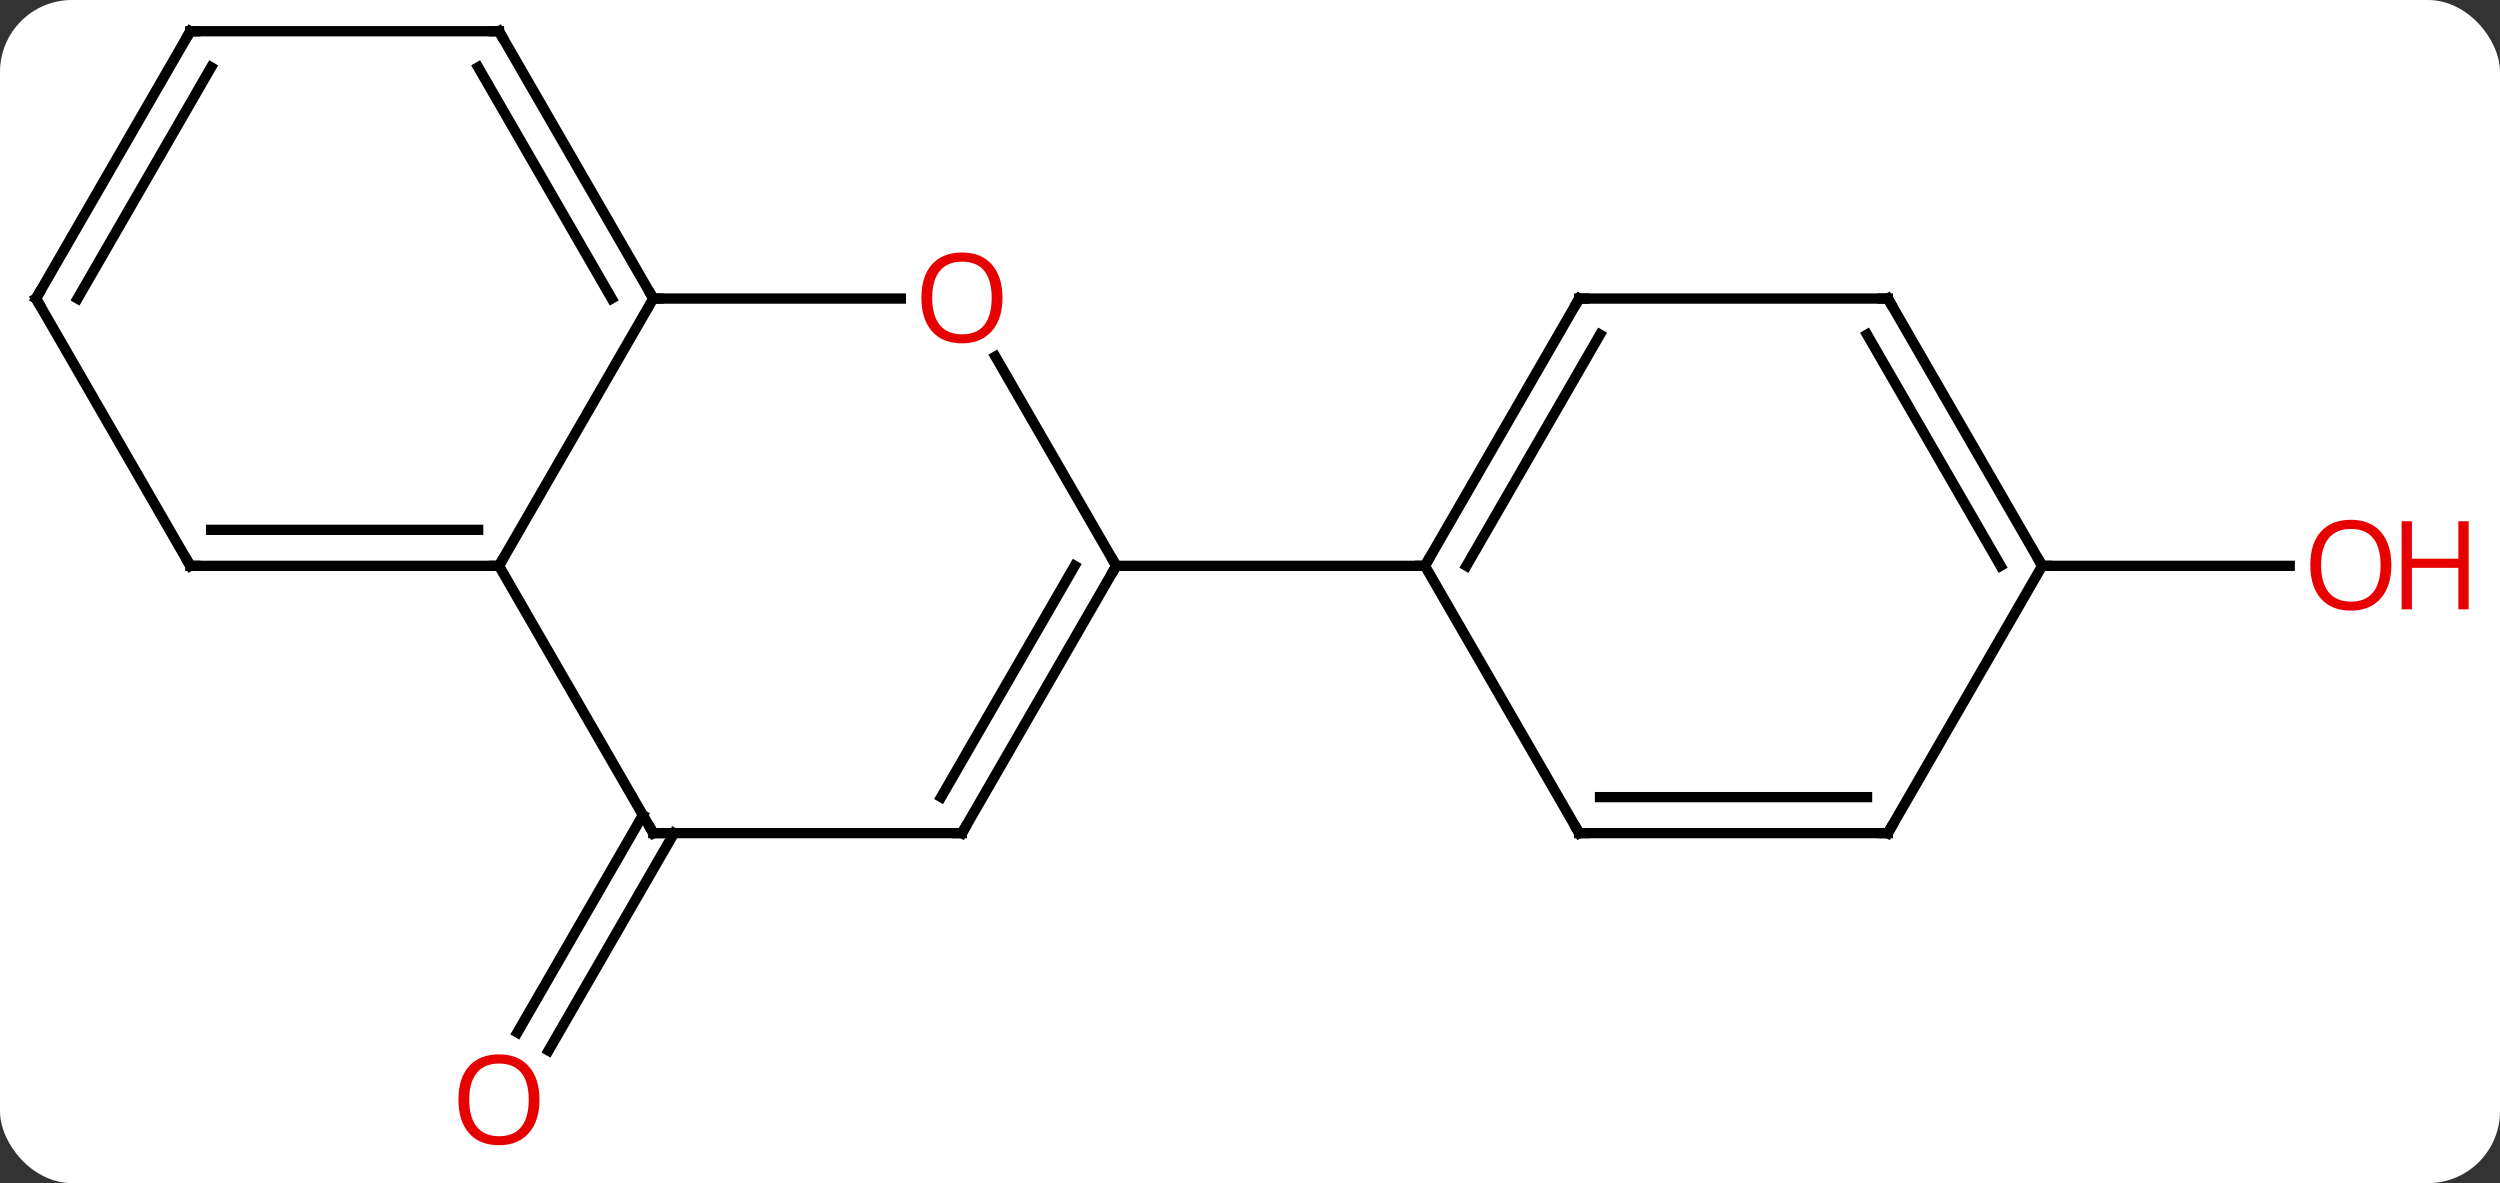 <svg width="243" viewBox="0 0 243 115" style="fill-opacity:1; color-rendering:auto; color-interpolation:auto; text-rendering:auto; stroke:black; stroke-linecap:square; stroke-miterlimit:10; shape-rendering:auto; stroke-opacity:1; fill:black; stroke-dasharray:none; font-weight:normal; stroke-width:1; font-family:'Open Sans'; font-style:normal; stroke-linejoin:miter; font-size:12; stroke-dashoffset:0; image-rendering:auto;" height="115" class="cas-substance-image" xmlns:xlink="http://www.w3.org/1999/xlink" xmlns="http://www.w3.org/2000/svg"><rect x="0" y="0" width="243" height="115" fill="#333333" stroke="none"/><svg class="cas-substance-single-component"><rect y="0" x="0" width="243" stroke="none" ry="7" rx="7" height="115" fill="white" class="cas-substance-group"/><svg y="0" x="0" width="243" viewBox="0 0 243 115" style="fill:black;" height="115" class="cas-substance-single-component-image"><svg><g><g transform="translate(116,55)" style="text-rendering:geometricPrecision; color-rendering:optimizeQuality; color-interpolation:linearRGB; stroke-linecap:butt; image-rendering:optimizeQuality;"><line y2="25.98" y1="47.116" x2="-50.479" x1="-62.681" style="fill:none;"/><line y2="24.23" y1="45.366" x2="-53.51" x1="-65.712" style="fill:none;"/><line y2="0" y1="0" x2="82.5" x1="106.562" style="fill:none;"/><line y2="-20.344" y1="0" x2="-19.246" x1="-7.5" style="fill:none;"/><line y2="25.98" y1="0" x2="-22.5" x1="-7.5" style="fill:none;"/><line y2="22.48" y1="-0" x2="-24.521" x1="-11.541" style="fill:none;"/><line y2="0" y1="0" x2="22.5" x1="-7.5" style="fill:none;"/><line y2="-25.98" y1="-25.98" x2="-52.5" x1="-28.438" style="fill:none;"/><line y2="25.98" y1="25.98" x2="-52.5" x1="-22.5" style="fill:none;"/><line y2="0" y1="-25.98" x2="-67.5" x1="-52.5" style="fill:none;"/><line y2="-51.963" y1="-25.98" x2="-67.5" x1="-52.5" style="fill:none;"/><line y2="-48.463" y1="-25.98" x2="-69.521" x1="-56.541" style="fill:none;"/><line y2="0" y1="25.98" x2="-67.5" x1="-52.5" style="fill:none;"/><line y2="0" y1="0" x2="-97.5" x1="-67.5" style="fill:none;"/><line y2="-3.5" y1="-3.5" x2="-95.479" x1="-69.521" style="fill:none;"/><line y2="-51.963" y1="-51.963" x2="-97.5" x1="-67.5" style="fill:none;"/><line y2="-25.98" y1="0" x2="-112.5" x1="-97.5" style="fill:none;"/><line y2="-25.98" y1="-51.963" x2="-112.5" x1="-97.5" style="fill:none;"/><line y2="-25.98" y1="-48.463" x2="-108.459" x1="-95.479" style="fill:none;"/><line y2="-25.98" y1="0" x2="37.5" x1="22.5" style="fill:none;"/><line y2="-22.48" y1="0" x2="39.521" x1="26.541" style="fill:none;"/><line y2="25.98" y1="0" x2="37.5" x1="22.5" style="fill:none;"/><line y2="-25.98" y1="-25.98" x2="67.5" x1="37.5" style="fill:none;"/><line y2="25.98" y1="25.98" x2="67.5" x1="37.5" style="fill:none;"/><line y2="22.48" y1="22.48" x2="65.479" x1="39.521" style="fill:none;"/><line y2="0" y1="-25.98" x2="82.5" x1="67.5" style="fill:none;"/><line y2="0" y1="-22.48" x2="78.459" x1="65.479" style="fill:none;"/><line y2="0" y1="25.98" x2="82.5" x1="67.5" style="fill:none;"/></g><g transform="translate(116,55)" style="fill:rgb(230,0,0); text-rendering:geometricPrecision; color-rendering:optimizeQuality; image-rendering:optimizeQuality; font-family:'Open Sans'; stroke:rgb(230,0,0); color-interpolation:linearRGB;"><path style="stroke:none;" d="M-63.562 51.893 Q-63.562 53.955 -64.602 55.135 Q-65.641 56.315 -67.484 56.315 Q-69.375 56.315 -70.406 55.151 Q-71.438 53.986 -71.438 51.877 Q-71.438 49.783 -70.406 48.635 Q-69.375 47.486 -67.484 47.486 Q-65.625 47.486 -64.594 48.658 Q-63.562 49.83 -63.562 51.893 ZM-70.391 51.893 Q-70.391 53.627 -69.648 54.533 Q-68.906 55.44 -67.484 55.44 Q-66.062 55.44 -65.336 54.541 Q-64.609 53.643 -64.609 51.893 Q-64.609 50.158 -65.336 49.268 Q-66.062 48.377 -67.484 48.377 Q-68.906 48.377 -69.648 49.276 Q-70.391 50.174 -70.391 51.893 Z"/><path style="stroke:none;" d="M116.438 -0.07 Q116.438 1.992 115.398 3.172 Q114.359 4.352 112.516 4.352 Q110.625 4.352 109.594 3.188 Q108.562 2.023 108.562 -0.086 Q108.562 -2.18 109.594 -3.328 Q110.625 -4.477 112.516 -4.477 Q114.375 -4.477 115.406 -3.305 Q116.438 -2.133 116.438 -0.07 ZM109.609 -0.07 Q109.609 1.664 110.352 2.57 Q111.094 3.477 112.516 3.477 Q113.938 3.477 114.664 2.578 Q115.391 1.68 115.391 -0.07 Q115.391 -1.805 114.664 -2.695 Q113.938 -3.586 112.516 -3.586 Q111.094 -3.586 110.352 -2.688 Q109.609 -1.789 109.609 -0.07 Z"/><path style="stroke:none;" d="M123.953 4.227 L122.953 4.227 L122.953 0.195 L118.438 0.195 L118.438 4.227 L117.438 4.227 L117.438 -4.336 L118.438 -4.336 L118.438 -0.695 L122.953 -0.695 L122.953 -4.336 L123.953 -4.336 L123.953 4.227 Z"/></g><g transform="translate(116,55)" style="stroke-linecap:butt; text-rendering:geometricPrecision; color-rendering:optimizeQuality; image-rendering:optimizeQuality; font-family:'Open Sans'; color-interpolation:linearRGB; stroke-miterlimit:5;"><path style="fill:none;" d="M-7.75 0.433 L-7.5 0 L-7.75 -0.433"/><path style="fill:rgb(230,0,0); stroke:none;" d="M-18.562 -26.05 Q-18.562 -23.988 -19.602 -22.808 Q-20.641 -21.628 -22.484 -21.628 Q-24.375 -21.628 -25.406 -22.793 Q-26.438 -23.957 -26.438 -26.066 Q-26.438 -28.16 -25.406 -29.308 Q-24.375 -30.457 -22.484 -30.457 Q-20.625 -30.457 -19.594 -29.285 Q-18.562 -28.113 -18.562 -26.05 ZM-25.391 -26.05 Q-25.391 -24.316 -24.648 -23.41 Q-23.906 -22.503 -22.484 -22.503 Q-21.062 -22.503 -20.336 -23.402 Q-19.609 -24.3 -19.609 -26.05 Q-19.609 -27.785 -20.336 -28.675 Q-21.062 -29.566 -22.484 -29.566 Q-23.906 -29.566 -24.648 -28.668 Q-25.391 -27.769 -25.391 -26.05 Z"/><path style="fill:none;" d="M-22.25 25.547 L-22.5 25.98 L-23 25.98"/><path style="fill:none;" d="M-52.75 -26.413 L-52.5 -25.98 L-52 -25.98"/><path style="fill:none;" d="M-52 25.98 L-52.5 25.98 L-52.75 25.547"/><path style="fill:none;" d="M-68 -0 L-67.5 0 L-67.25 -0.433"/><path style="fill:none;" d="M-67.25 -51.53 L-67.5 -51.963 L-68 -51.963"/><path style="fill:none;" d="M-97 0 L-97.5 0 L-97.75 -0.433"/><path style="fill:none;" d="M-97 -51.963 L-97.5 -51.963 L-97.75 -51.53"/><path style="fill:none;" d="M-112.25 -25.547 L-112.5 -25.98 L-112.25 -26.413"/><path style="fill:none;" d="M22.75 -0.433 L22.5 0 L22 -0"/><path style="fill:none;" d="M37.25 -25.547 L37.5 -25.98 L38 -25.98"/><path style="fill:none;" d="M37.25 25.547 L37.5 25.98 L38 25.98"/><path style="fill:none;" d="M67 -25.98 L67.5 -25.98 L67.75 -25.547"/><path style="fill:none;" d="M67 25.98 L67.5 25.98 L67.75 25.547"/><path style="fill:none;" d="M82.25 -0.433 L82.5 0 L83 0"/></g></g></svg></svg></svg></svg>